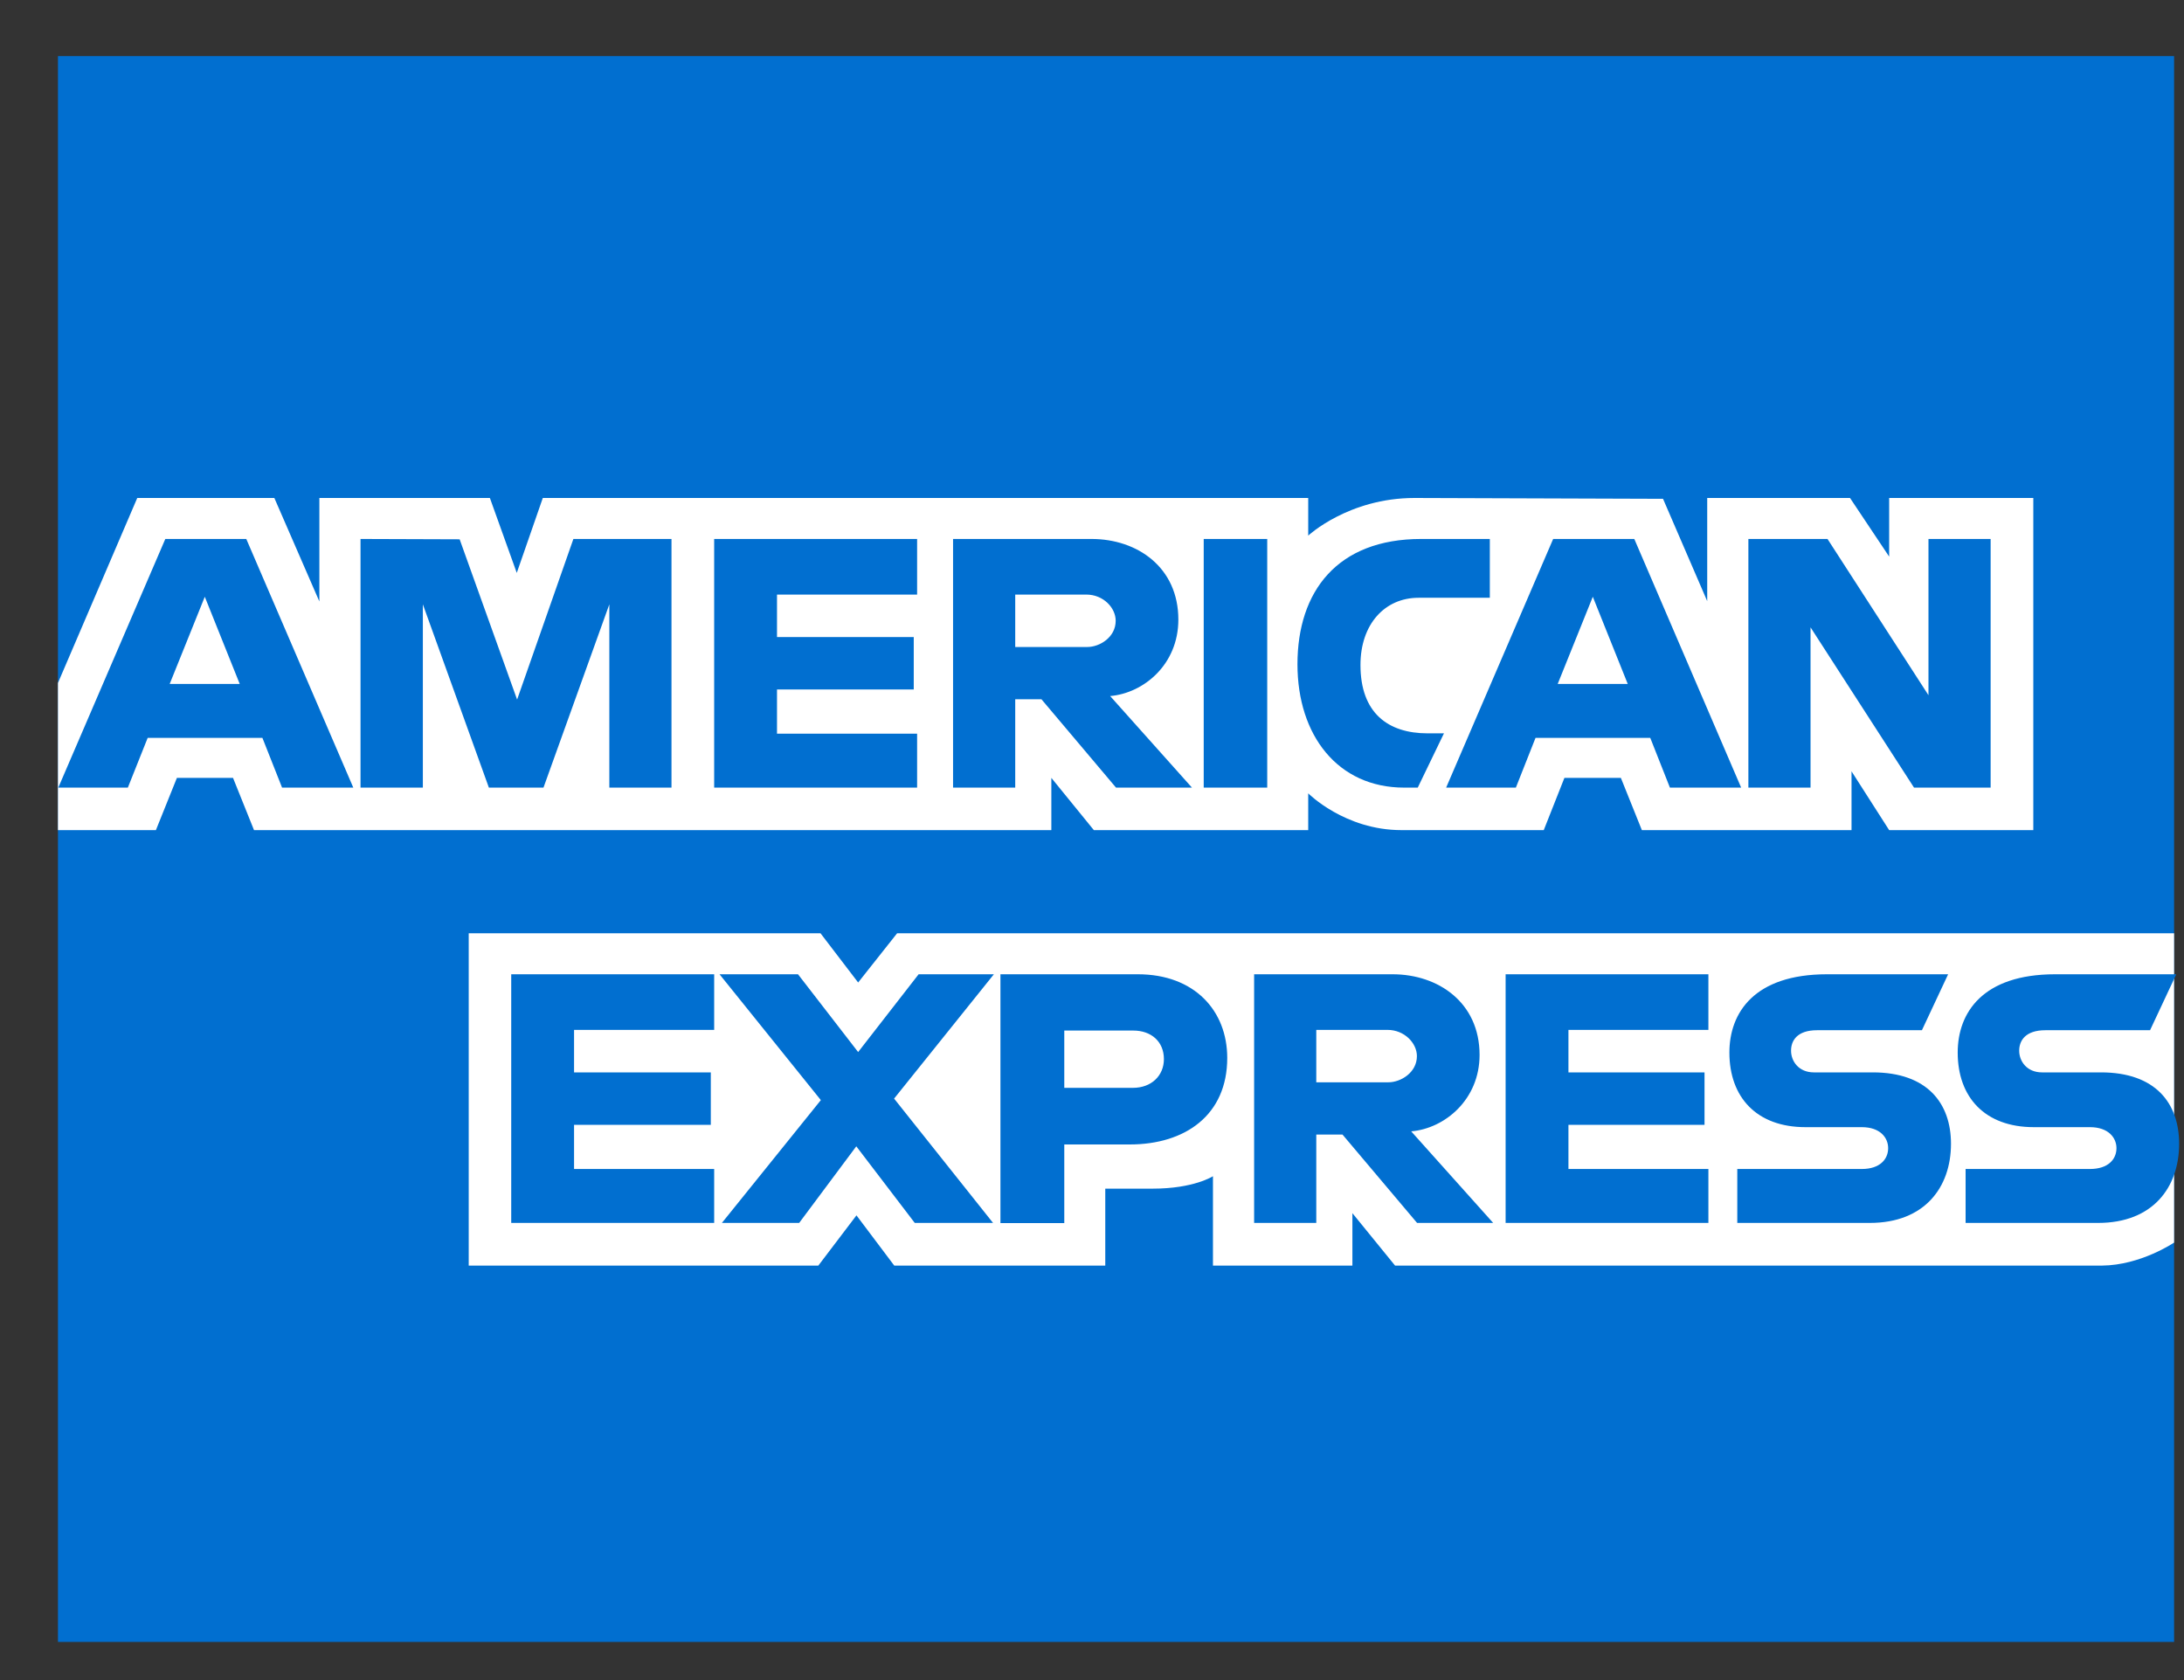 <svg width="13" height="10" viewBox="0 0 13 10" fill="none" xmlns="http://www.w3.org/2000/svg">
<rect x="0" y="0" width="13" height="10" fill="#333333" stroke="none"/>
<path d="M0.345 0.334H12.941V9.773H0.345V0.334Z" fill="#016FD0"/>
<path d="M2.79 7.533V5.555H4.884L5.108 5.848L5.34 5.555H12.941V7.396C12.941 7.396 12.742 7.531 12.512 7.533H8.304L8.05 7.221V7.533H7.22V7.001C7.22 7.001 7.107 7.075 6.862 7.075H6.579V7.533H5.323L5.098 7.234L4.871 7.533L2.79 7.533ZM0.345 4.065L0.817 2.964H1.633L1.901 3.58V2.964H2.916L3.076 3.41L3.231 2.964H7.787V3.188C7.787 3.188 8.027 2.964 8.42 2.964L9.899 2.969L10.162 3.578V2.964H11.012L11.245 3.313V2.964H12.103V4.941H11.245L11.021 4.591V4.941H9.773L9.648 4.63H9.312L9.189 4.941H8.342C8.004 4.941 7.787 4.722 7.787 4.722V4.941H6.511L6.258 4.63V4.941H1.512L1.387 4.63H1.053L0.928 4.941H0.345V4.065Z" fill="white"/>
<path d="M0.984 3.208L0.347 4.688H0.761L0.879 4.392H1.562L1.679 4.688H2.103L1.466 3.208H0.984ZM1.219 3.552L1.427 4.071H1.01L1.219 3.552ZM2.146 4.688V3.208L2.736 3.21L3.078 4.164L3.413 3.208H3.997V4.688H3.627V3.597L3.235 4.688H2.91L2.517 3.597V4.688H2.146ZM4.251 4.688V3.208H5.459V3.539H4.625V3.792H5.439V4.104H4.625V4.367H5.459V4.688H4.251ZM5.673 3.208V4.688H6.043V4.162H6.199L6.643 4.688H7.095L6.608 4.143C6.808 4.126 7.014 3.955 7.014 3.688C7.014 3.377 6.77 3.208 6.497 3.208H5.673ZM6.043 3.539H6.466C6.568 3.539 6.641 3.618 6.641 3.695C6.641 3.793 6.546 3.851 6.472 3.851H6.043V3.539ZM7.543 4.688H7.165V3.208H7.543V4.688ZM8.439 4.688H8.358C7.963 4.688 7.723 4.377 7.723 3.954C7.723 3.52 7.96 3.208 8.459 3.208H8.868V3.558H8.444C8.242 3.558 8.098 3.716 8.098 3.958C8.098 4.244 8.262 4.365 8.498 4.365H8.595L8.439 4.688ZM9.245 3.208L8.608 4.688H9.023L9.14 4.392H9.823L9.94 4.688H10.364L9.728 3.208H9.245ZM9.481 3.552L9.689 4.071H9.272L9.481 3.552ZM10.407 4.688V3.208H10.878L11.479 4.138V3.208H11.849V4.688H11.393L10.777 3.734V4.688H10.407ZM3.043 7.279V5.799H4.251V6.13H3.417V6.383H4.231V6.695H3.417V6.958H4.251V7.279H3.043ZM8.962 7.279V5.799H10.169V6.13H9.336V6.383H10.146V6.695H9.336V6.958H10.169V7.279H8.962ZM4.297 7.279L4.886 6.548L4.283 5.799H4.75L5.108 6.262L5.468 5.799H5.916L5.322 6.539L5.911 7.279H5.445L5.097 6.823L4.757 7.279H4.297ZM5.955 5.799V7.28H6.335V6.812H6.725C7.055 6.812 7.305 6.637 7.305 6.297C7.305 6.015 7.109 5.799 6.773 5.799H5.955ZM6.335 6.134H6.746C6.852 6.134 6.928 6.199 6.928 6.304C6.928 6.403 6.853 6.475 6.744 6.475H6.335V6.134ZM7.465 5.799V7.279H7.835V6.753H7.991L8.435 7.279H8.888L8.4 6.734C8.6 6.717 8.807 6.545 8.807 6.279C8.807 5.968 8.562 5.799 8.289 5.799H7.465ZM7.835 6.13H8.259C8.36 6.13 8.434 6.209 8.434 6.286C8.434 6.384 8.338 6.442 8.264 6.442H7.835V6.13ZM10.341 7.279V6.958H11.082C11.191 6.958 11.239 6.899 11.239 6.834C11.239 6.772 11.192 6.709 11.082 6.709H10.747C10.456 6.709 10.294 6.531 10.294 6.265C10.294 6.028 10.442 5.799 10.875 5.799H11.596L11.44 6.132H10.816C10.697 6.132 10.661 6.194 10.661 6.254C10.661 6.316 10.706 6.383 10.797 6.383H11.148C11.472 6.383 11.613 6.567 11.613 6.808C11.613 7.067 11.456 7.279 11.13 7.279H10.341ZM11.7 7.279V6.958H12.44C12.55 6.958 12.598 6.899 12.598 6.834C12.598 6.772 12.55 6.709 12.44 6.709H12.106C11.815 6.709 11.653 6.531 11.653 6.265C11.653 6.028 11.801 5.799 12.233 5.799H12.954L12.798 6.132H12.175C12.056 6.132 12.019 6.194 12.019 6.254C12.019 6.316 12.064 6.383 12.155 6.383H12.506C12.831 6.383 12.971 6.567 12.971 6.808C12.971 7.067 12.815 7.279 12.489 7.279H11.7Z" fill="#016FD0"/>
</svg>
